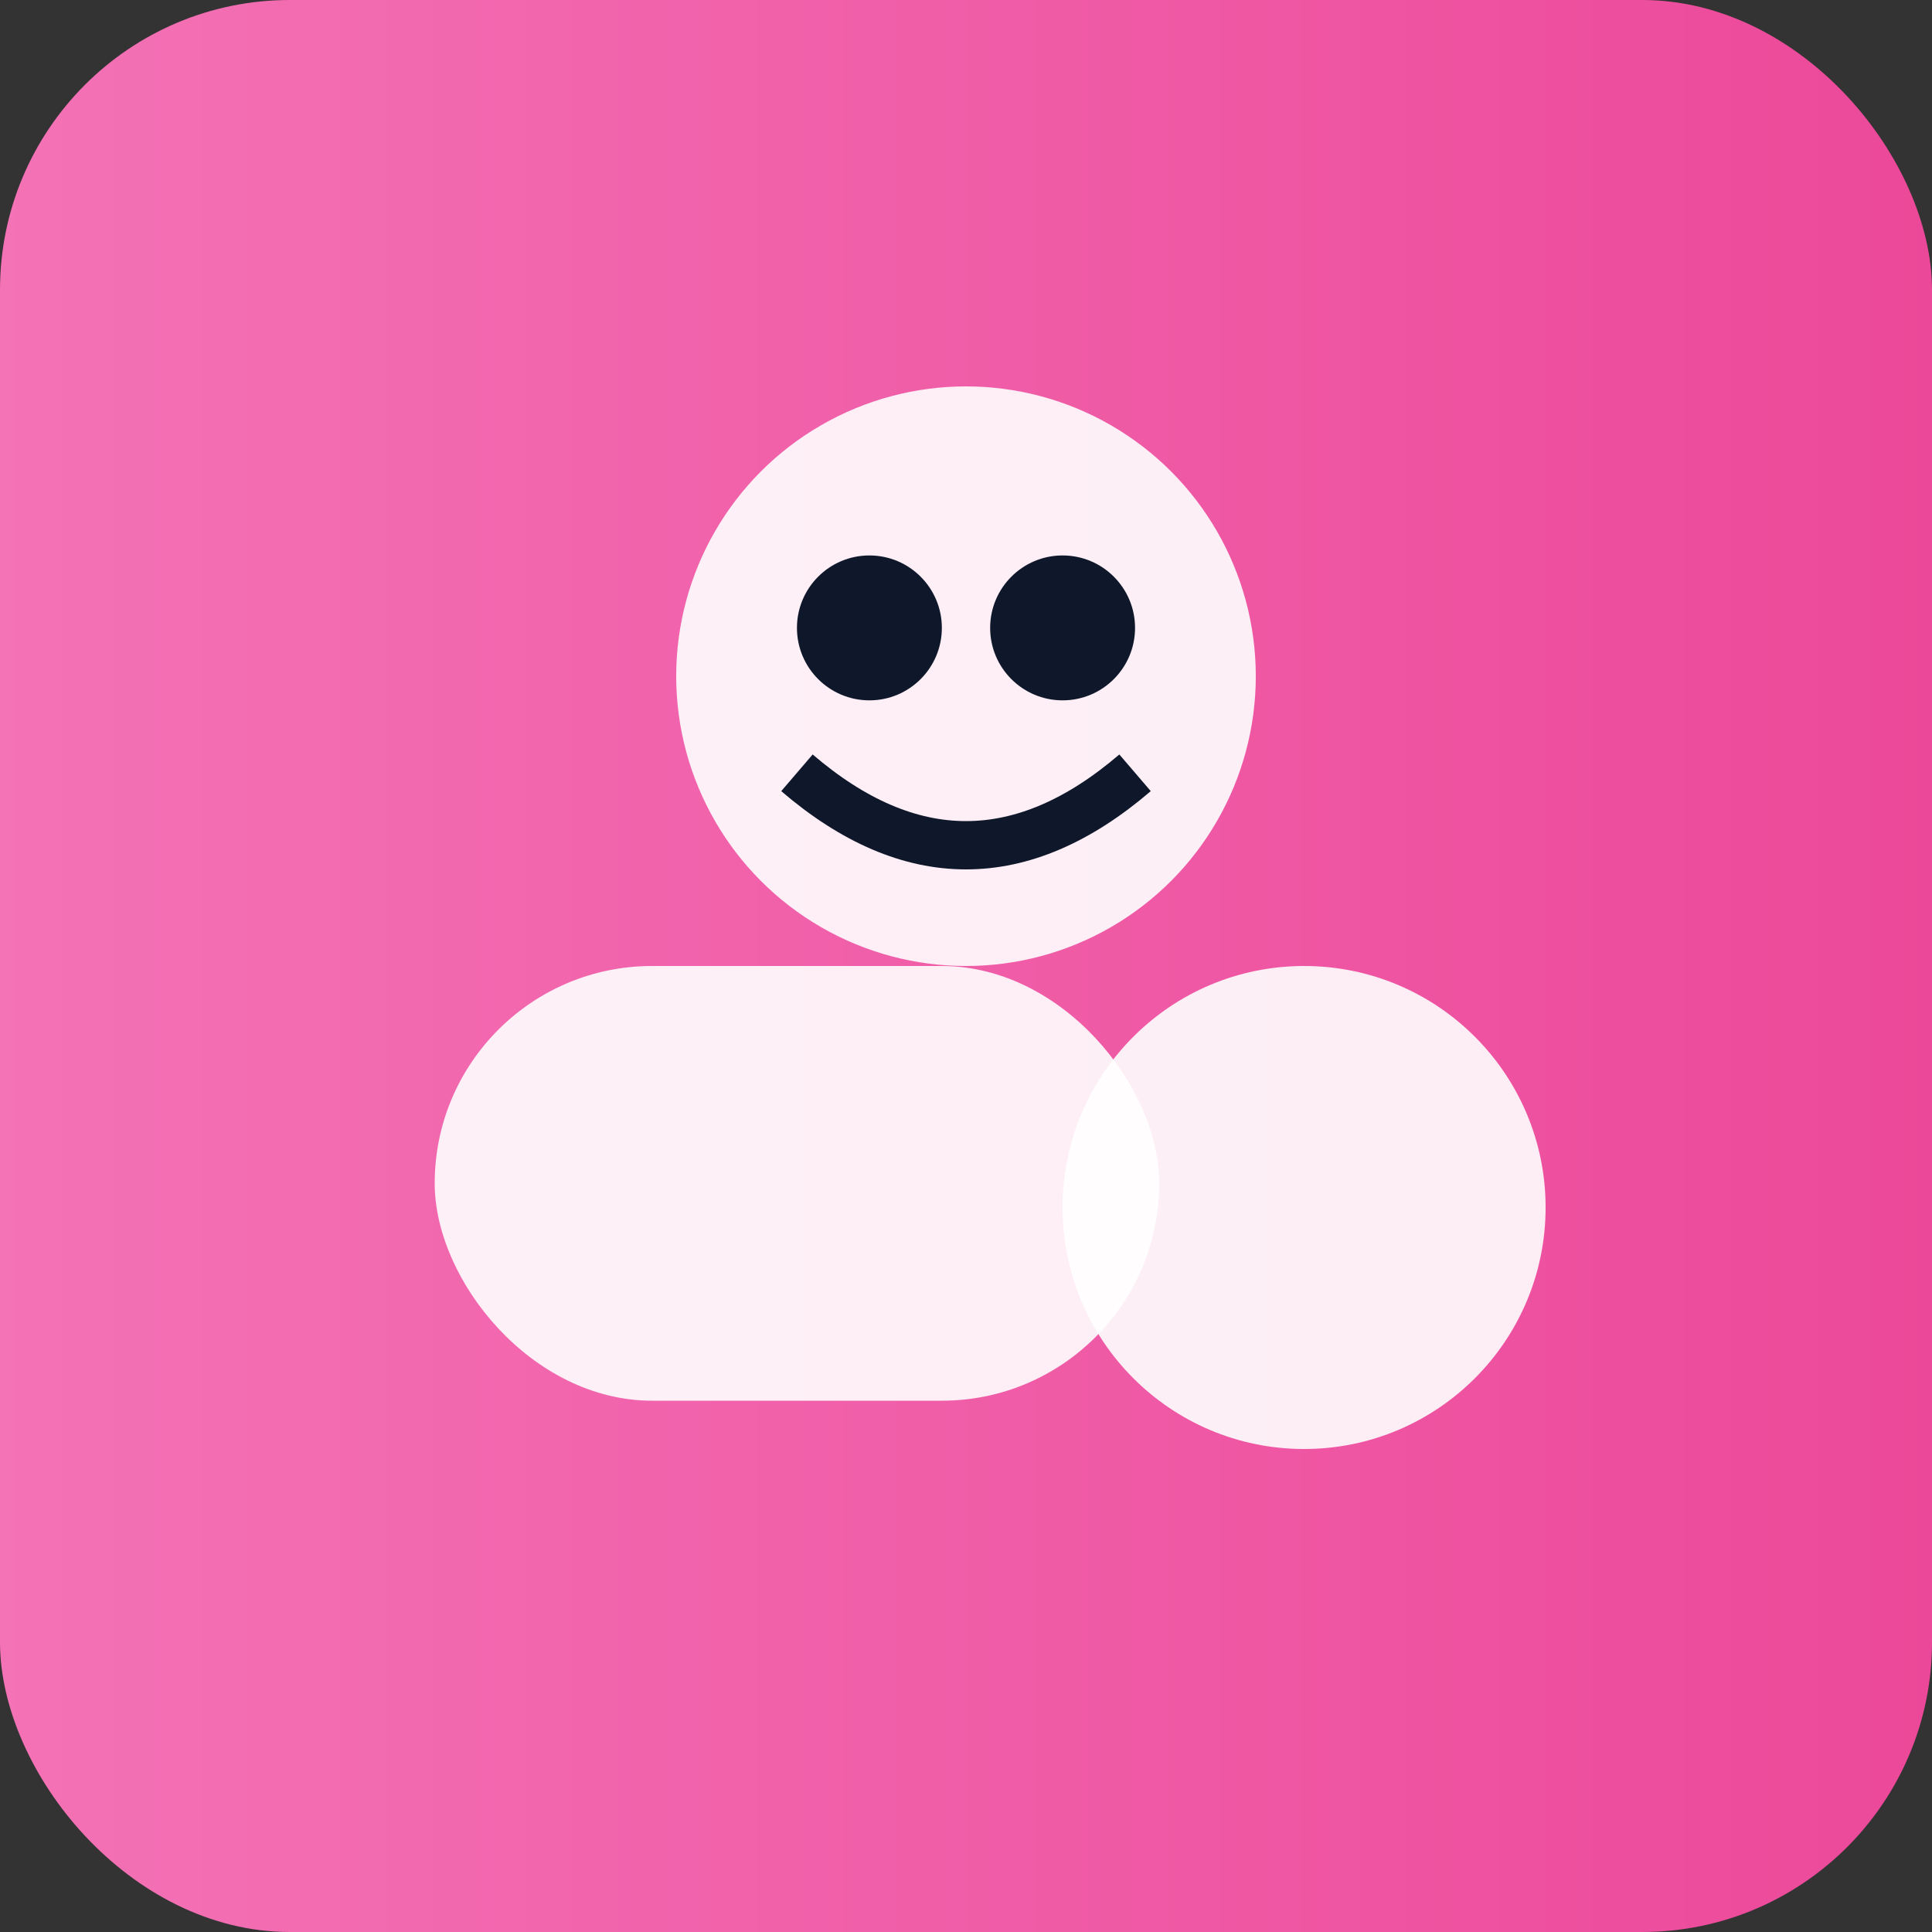 <svg xmlns="http://www.w3.org/2000/svg" viewBox="0 0 80 80"><rect x="0" y="0" width="80" height="80" fill="#333333" stroke="none"/><defs><linearGradient id="g" x1="0" x2="1"><stop stop-color="#f472b6"/><stop offset="1" stop-color="#ec4899"/></linearGradient></defs><rect width="80" height="80" rx="12" fill="url(#g)"/><circle cx="40" cy="28" r="12" fill="#fff" opacity="0.9"/><circle cx="54" cy="50" r="10" fill="#fff" opacity="0.9"/><rect x="18" y="40" width="30" height="18" rx="9" fill="#fff" opacity="0.9"/><circle cx="36" cy="26" r="3" fill="#0f172a"/><circle cx="44" cy="26" r="3" fill="#0f172a"/><path d="M33 32q7 6 14 0" stroke="#0f172a" stroke-width="2" fill="none"/></svg>
